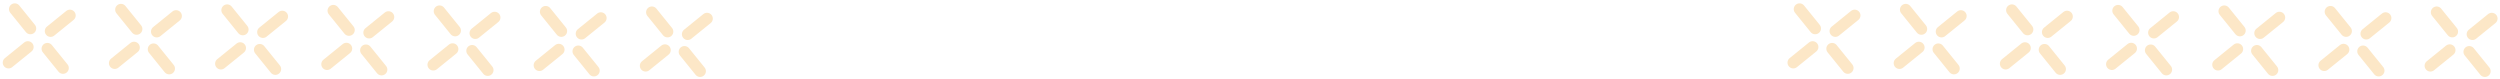 <svg width="1510" height="48" viewBox="0 0 1510 48" fill="none" xmlns="http://www.w3.org/2000/svg">
<line x1="1086.92" y1="5.518" x2="1096.37" y2="17.19" stroke="#FCE7C7" stroke-width="7" stroke-linecap="round"/>
<line x1="1151.06" y1="5.833" x2="1160.51" y2="17.505" stroke="#FCE7C7" stroke-width="7" stroke-linecap="round"/>
<line x1="1215.19" y1="6.148" x2="1224.64" y2="17.82" stroke="#FCE7C7" stroke-width="7" stroke-linecap="round"/>
<line x1="1279.33" y1="6.464" x2="1288.78" y2="18.135" stroke="#FCE7C7" stroke-width="7" stroke-linecap="round"/>
<line x1="1343.46" y1="6.779" x2="1352.91" y2="18.45" stroke="#FCE7C7" stroke-width="7" stroke-linecap="round"/>
<line x1="1407.6" y1="7.094" x2="1417.05" y2="18.766" stroke="#FCE7C7" stroke-width="7" stroke-linecap="round"/>
<line x1="1471.73" y1="7.409" x2="1481.18" y2="19.081" stroke="#FCE7C7" stroke-width="7" stroke-linecap="round"/>
<line x1="1106.6" y1="29.421" x2="1116.05" y2="41.092" stroke="#FCE7C7" stroke-width="7" stroke-linecap="round"/>
<line x1="1170.74" y1="29.736" x2="1180.19" y2="41.407" stroke="#FCE7C7" stroke-width="7" stroke-linecap="round"/>
<line x1="1234.88" y1="30.051" x2="1244.32" y2="41.723" stroke="#FCE7C7" stroke-width="7" stroke-linecap="round"/>
<line x1="1299.01" y1="30.366" x2="1308.46" y2="42.038" stroke="#FCE7C7" stroke-width="7" stroke-linecap="round"/>
<line x1="1363.15" y1="30.681" x2="1372.59" y2="42.353" stroke="#FCE7C7" stroke-width="7" stroke-linecap="round"/>
<line x1="1427.28" y1="30.996" x2="1436.73" y2="42.667" stroke="#FCE7C7" stroke-width="7" stroke-linecap="round"/>
<line x1="1491.42" y1="31.311" x2="1500.86" y2="42.983" stroke="#FCE7C7" stroke-width="7" stroke-linecap="round"/>
<line x1="1108.55" y1="18.78" x2="1120.22" y2="9.333" stroke="#FCE7C7" stroke-width="7" stroke-linecap="round"/>
<line x1="1172.69" y1="19.095" x2="1184.36" y2="9.647" stroke="#FCE7C7" stroke-width="7" stroke-linecap="round"/>
<line x1="1236.82" y1="19.41" x2="1248.49" y2="9.963" stroke="#FCE7C7" stroke-width="7" stroke-linecap="round"/>
<line x1="1300.96" y1="19.725" x2="1312.63" y2="10.278" stroke="#FCE7C7" stroke-width="7" stroke-linecap="round"/>
<line x1="1365.09" y1="20.04" x2="1376.76" y2="10.593" stroke="#FCE7C7" stroke-width="7" stroke-linecap="round"/>
<line x1="1429.23" y1="20.355" x2="1440.9" y2="10.908" stroke="#FCE7C7" stroke-width="7" stroke-linecap="round"/>
<line x1="1493.36" y1="20.67" x2="1505.03" y2="11.223" stroke="#FCE7C7" stroke-width="7" stroke-linecap="round"/>
<line x1="1083.15" y1="37.831" x2="1094.82" y2="28.384" stroke="#FCE7C7" stroke-width="7" stroke-linecap="round"/>
<line x1="1147.28" y1="38.146" x2="1158.96" y2="28.699" stroke="#FCE7C7" stroke-width="7" stroke-linecap="round"/>
<line x1="1211.42" y1="38.461" x2="1223.09" y2="29.014" stroke="#FCE7C7" stroke-width="7" stroke-linecap="round"/>
<line x1="1275.56" y1="38.776" x2="1287.23" y2="29.329" stroke="#FCE7C7" stroke-width="7" stroke-linecap="round"/>
<line x1="1339.69" y1="39.091" x2="1351.36" y2="29.644" stroke="#FCE7C7" stroke-width="7" stroke-linecap="round"/>
<line x1="1403.83" y1="39.407" x2="1415.5" y2="29.959" stroke="#FCE7C7" stroke-width="7" stroke-linecap="round"/>
<line x1="1467.96" y1="39.721" x2="1479.63" y2="30.274" stroke="#FCE7C7" stroke-width="7" stroke-linecap="round"/>
<line x1="8.923" y1="5.518" x2="18.37" y2="17.19" stroke="#FCE7C7" stroke-width="7" stroke-linecap="round"/>
<line x1="73.058" y1="5.833" x2="82.505" y2="17.505" stroke="#FCE7C7" stroke-width="7" stroke-linecap="round"/>
<line x1="137.193" y1="6.148" x2="146.64" y2="17.82" stroke="#FCE7C7" stroke-width="7" stroke-linecap="round"/>
<line x1="201.328" y1="6.464" x2="210.775" y2="18.135" stroke="#FCE7C7" stroke-width="7" stroke-linecap="round"/>
<line x1="265.464" y1="6.779" x2="274.911" y2="18.45" stroke="#FCE7C7" stroke-width="7" stroke-linecap="round"/>
<line x1="329.598" y1="7.094" x2="339.045" y2="18.766" stroke="#FCE7C7" stroke-width="7" stroke-linecap="round"/>
<line x1="393.734" y1="7.409" x2="403.181" y2="19.081" stroke="#FCE7C7" stroke-width="7" stroke-linecap="round"/>
<line x1="28.605" y1="29.421" x2="38.052" y2="41.092" stroke="#FCE7C7" stroke-width="7" stroke-linecap="round"/>
<line x1="92.74" y1="29.736" x2="102.187" y2="41.407" stroke="#FCE7C7" stroke-width="7" stroke-linecap="round"/>
<line x1="156.875" y1="30.051" x2="166.322" y2="41.723" stroke="#FCE7C7" stroke-width="7" stroke-linecap="round"/>
<line x1="221.01" y1="30.366" x2="230.457" y2="42.038" stroke="#FCE7C7" stroke-width="7" stroke-linecap="round"/>
<line x1="285.146" y1="30.681" x2="294.593" y2="42.353" stroke="#FCE7C7" stroke-width="7" stroke-linecap="round"/>
<line x1="349.281" y1="30.996" x2="358.728" y2="42.667" stroke="#FCE7C7" stroke-width="7" stroke-linecap="round"/>
<line x1="413.416" y1="31.311" x2="422.863" y2="42.983" stroke="#FCE7C7" stroke-width="7" stroke-linecap="round"/>
<line x1="30.552" y1="18.78" x2="42.223" y2="9.333" stroke="#FCE7C7" stroke-width="7" stroke-linecap="round"/>
<line x1="94.686" y1="19.095" x2="106.358" y2="9.647" stroke="#FCE7C7" stroke-width="7" stroke-linecap="round"/>
<line x1="158.822" y1="19.41" x2="170.493" y2="9.963" stroke="#FCE7C7" stroke-width="7" stroke-linecap="round"/>
<line x1="222.957" y1="19.725" x2="234.629" y2="10.278" stroke="#FCE7C7" stroke-width="7" stroke-linecap="round"/>
<line x1="287.092" y1="20.04" x2="298.763" y2="10.593" stroke="#FCE7C7" stroke-width="7" stroke-linecap="round"/>
<line x1="351.227" y1="20.355" x2="362.899" y2="10.908" stroke="#FCE7C7" stroke-width="7" stroke-linecap="round"/>
<line x1="415.362" y1="20.67" x2="427.034" y2="11.223" stroke="#FCE7C7" stroke-width="7" stroke-linecap="round"/>
<line x1="5.15" y1="37.831" x2="16.821" y2="28.384" stroke="#FCE7C7" stroke-width="7" stroke-linecap="round"/>
<line x1="69.285" y1="38.146" x2="80.956" y2="28.699" stroke="#FCE7C7" stroke-width="7" stroke-linecap="round"/>
<line x1="133.42" y1="38.461" x2="145.091" y2="29.014" stroke="#FCE7C7" stroke-width="7" stroke-linecap="round"/>
<line x1="197.555" y1="38.776" x2="209.227" y2="29.329" stroke="#FCE7C7" stroke-width="7" stroke-linecap="round"/>
<line x1="261.69" y1="39.091" x2="273.361" y2="29.644" stroke="#FCE7C7" stroke-width="7" stroke-linecap="round"/>
<line x1="325.825" y1="39.407" x2="337.497" y2="29.959" stroke="#FCE7C7" stroke-width="7" stroke-linecap="round"/>
<line x1="389.961" y1="39.721" x2="401.632" y2="30.274" stroke="#FCE7C7" stroke-width="7" stroke-linecap="round"/>
</svg>
